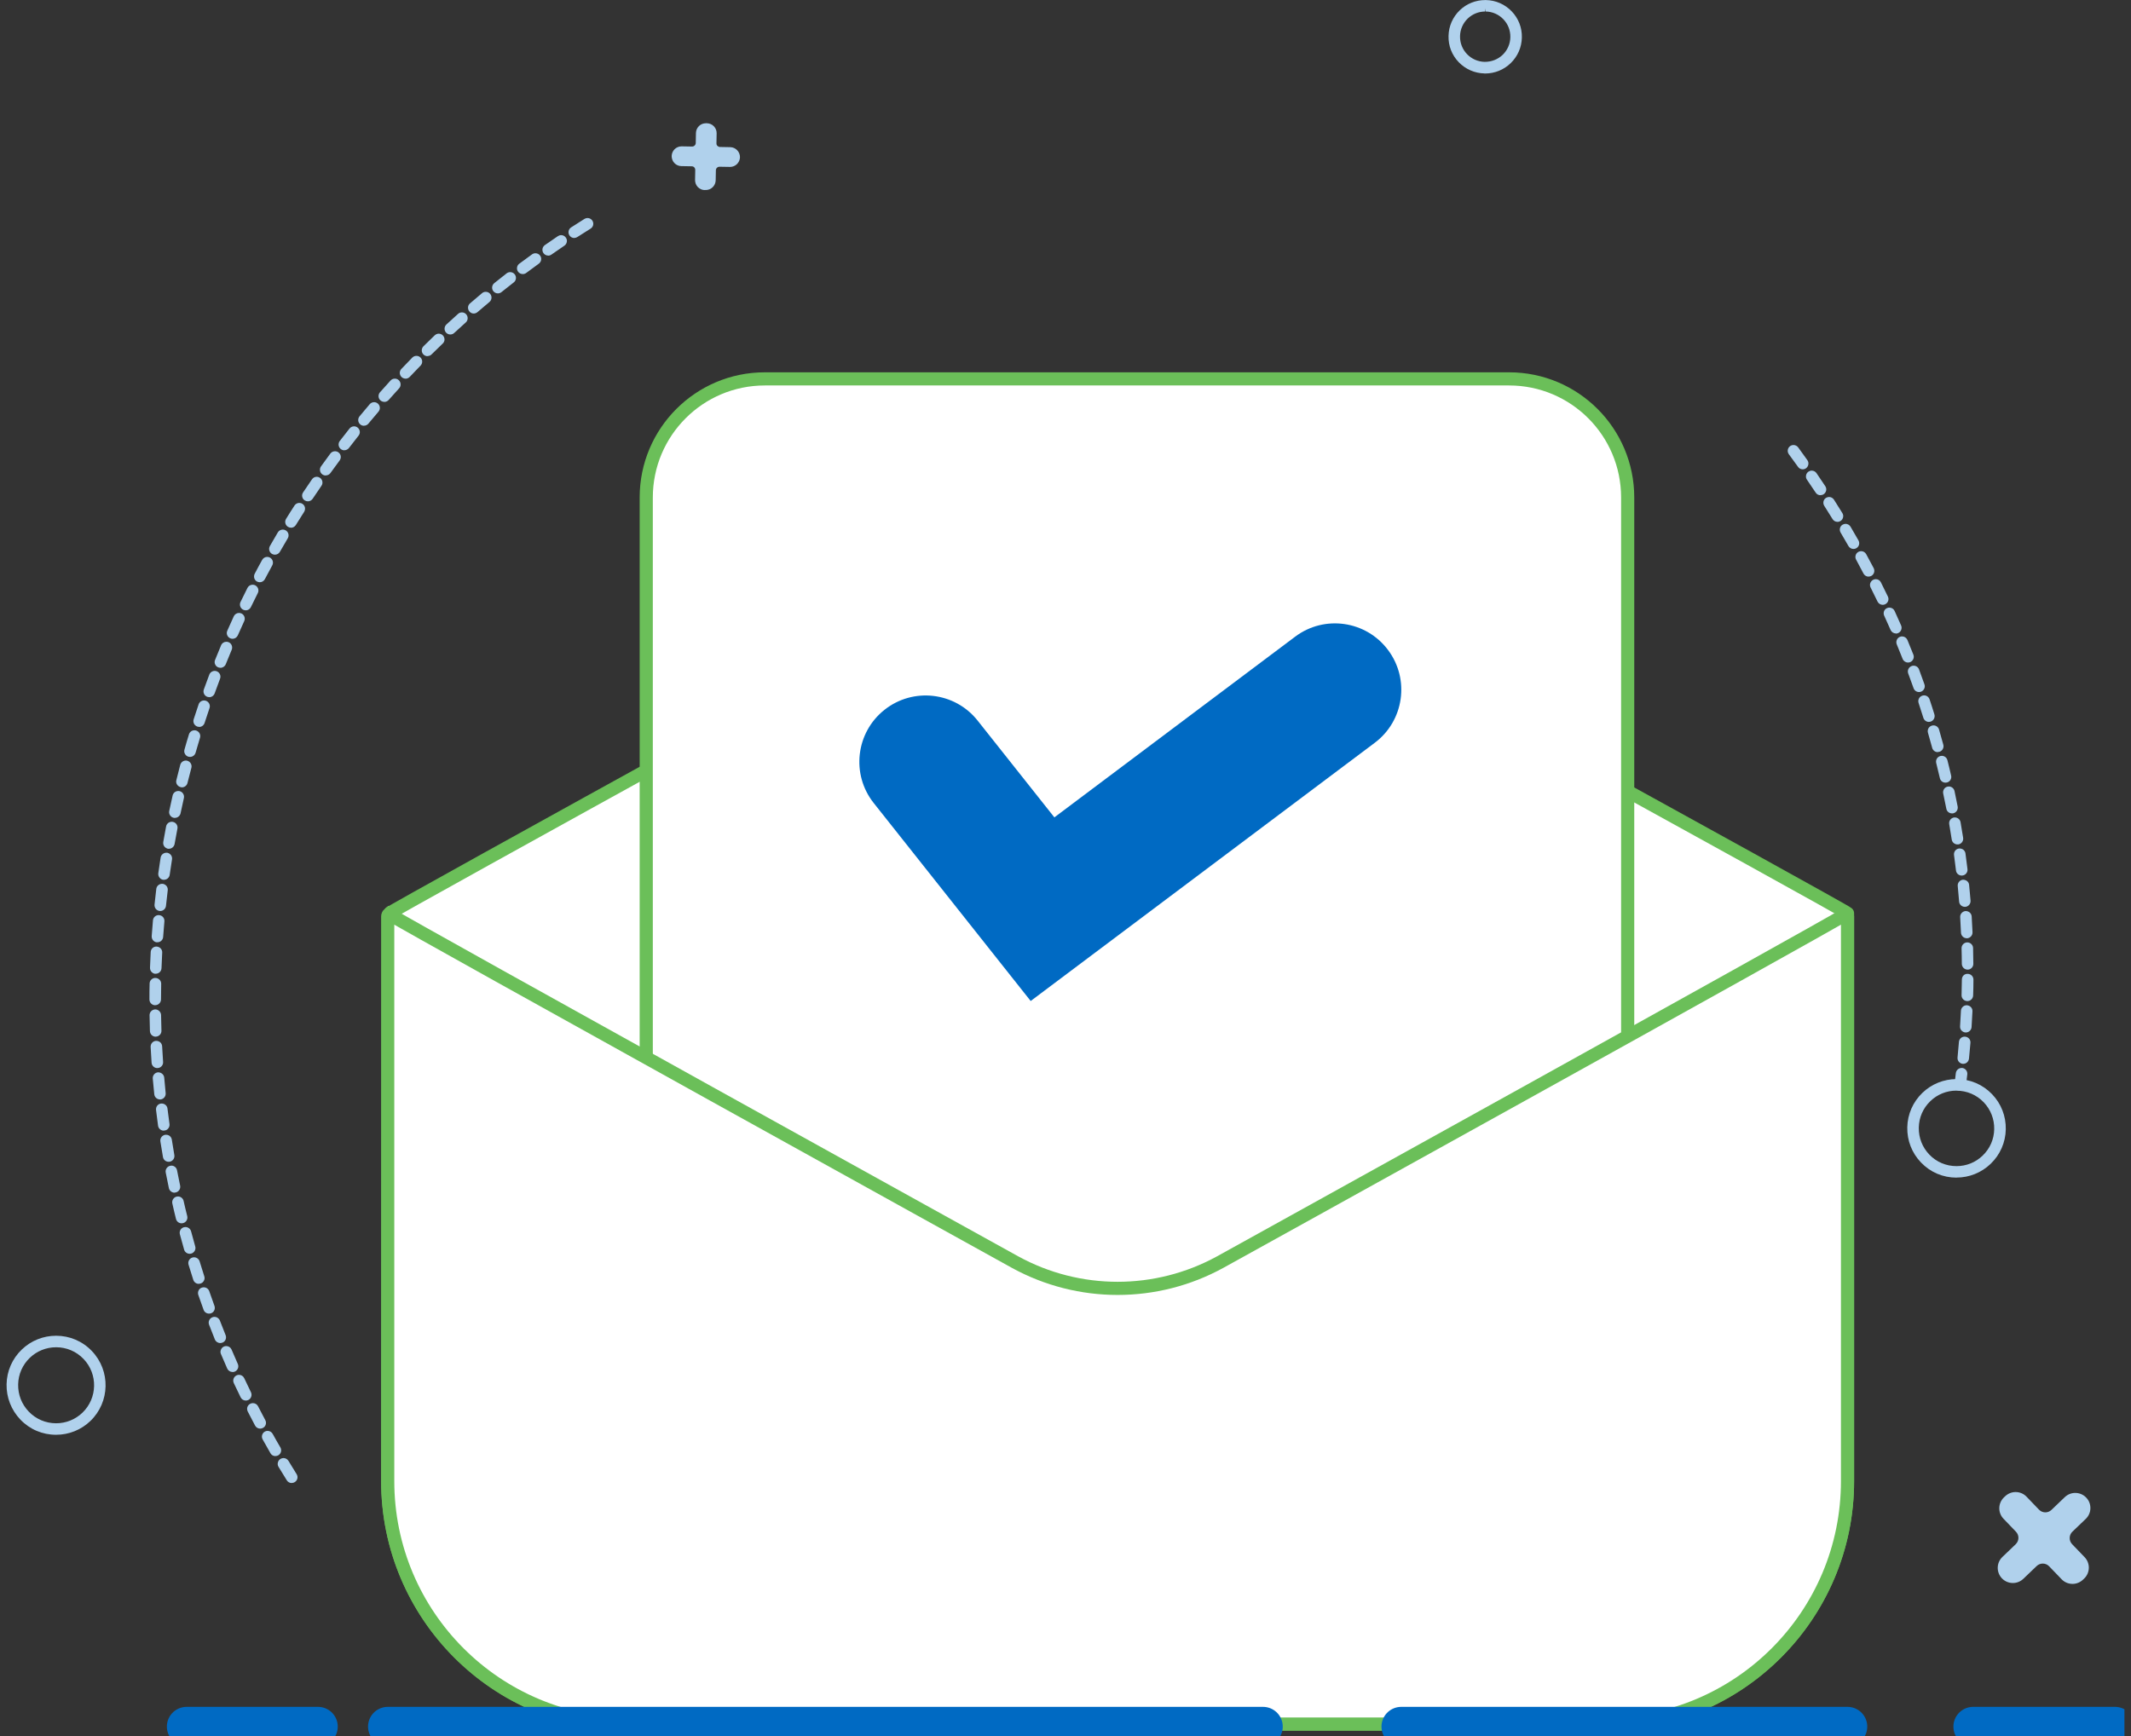 <svg width="162" height="132" viewBox="0 0 162 132" fill="none" xmlns="http://www.w3.org/2000/svg">
<rect x="0" y="0" width="162" height="132" fill="#333333" stroke="none"/>
<g clip-path="url(#clip0_767_2872)">
<path d="M92.754 43.147C87.9 40.487 82.023 40.487 77.17 43.147C77.17 43.147 29.527 69.354 29.527 69.493C29.527 80.228 29.474 112.615 29.474 112.615C29.474 122.82 37.742 131.091 47.942 131.091H121.982C132.182 131.091 140.45 122.82 140.45 112.615C140.45 112.615 140.45 80.175 140.45 69.445C140.45 69.306 92.754 43.147 92.754 43.147Z" fill="white" stroke="#6BBF59" stroke-miterlimit="10"/>
<path d="M114.723 28.809H58.142C53.164 28.809 49.128 32.847 49.128 37.827V100.679C49.128 105.66 53.164 109.697 58.142 109.697H114.723C119.701 109.697 123.737 105.66 123.737 100.679V37.827C123.737 32.847 119.701 28.809 114.723 28.809Z" fill="white" stroke="#6BBF59" stroke-miterlimit="10"/>
<path d="M140.359 69.492C138.14 70.851 92.754 95.967 92.754 95.967C87.9 98.627 82.023 98.627 77.17 95.967C77.17 95.967 31.788 70.851 29.565 69.492C29.508 69.54 29.474 69.607 29.474 69.684V112.615C29.474 122.82 37.742 131.091 47.942 131.091H121.982C132.182 131.091 140.45 122.82 140.45 112.615V69.684C140.45 69.607 140.411 69.54 140.359 69.492Z" fill="white" stroke="#6BBF59" stroke-miterlimit="10"/>
<path d="M78.351 76.109L66.42 61.058C64.689 58.877 65.057 55.7 67.237 53.973C69.418 52.241 72.593 52.61 74.32 54.791L80.154 62.149L98.459 48.409C100.687 46.735 103.848 47.189 105.517 49.419C107.191 51.648 106.737 54.81 104.508 56.48L78.351 76.113V76.109Z" fill="#006AC3"/>
<path d="M14.186 131.282H24.176" stroke="#006AC3" stroke-width="3" stroke-miterlimit="10" stroke-linecap="round"/>
<path d="M106.521 131.282H140.45" stroke="#006AC3" stroke-width="3" stroke-miterlimit="10" stroke-linecap="round"/>
<path d="M29.479 131.282H96.016" stroke="#006AC3" stroke-width="3" stroke-miterlimit="10" stroke-linecap="round"/>
<path d="M149.999 131.282H160.783" stroke="#006AC3" stroke-width="3" stroke-miterlimit="10" stroke-linecap="round"/>
<path d="M4.263 109.094C3.226 109.094 2.26 108.683 1.547 107.936C0.854 107.209 0.481 106.257 0.5 105.253C0.519 104.248 0.93 103.31 1.657 102.612C2.36 101.937 3.288 101.564 4.263 101.564C5.301 101.564 6.267 101.976 6.98 102.722C8.419 104.219 8.366 106.611 6.87 108.047C6.167 108.721 5.239 109.094 4.263 109.094ZM4.263 102.44C3.513 102.44 2.805 102.727 2.265 103.243C1.71 103.779 1.394 104.497 1.38 105.267C1.366 106.042 1.648 106.769 2.183 107.329C2.733 107.903 3.474 108.219 4.268 108.219C5.019 108.219 5.727 107.932 6.267 107.415C7.415 106.31 7.453 104.478 6.353 103.33C5.803 102.755 5.062 102.44 4.268 102.44H4.263Z" fill="#B0D1EC"/>
<path d="M112.848 5.583C112.107 5.569 111.409 5.262 110.892 4.727C110.376 4.191 110.098 3.483 110.118 2.737C110.132 1.99 110.438 1.297 110.973 0.78C111.495 0.278 112.183 0.005 112.915 0.005H112.963C113.709 0.019 114.402 0.325 114.919 0.861C115.435 1.397 115.712 2.105 115.693 2.851C115.679 3.598 115.373 4.291 114.837 4.808C114.316 5.31 113.627 5.588 112.905 5.588H112.843L112.848 5.583ZM112.905 0.876C112.408 0.876 111.939 1.067 111.581 1.407C111.213 1.761 111.002 2.239 110.993 2.751C110.983 3.263 111.17 3.746 111.523 4.114C111.877 4.483 112.355 4.693 112.867 4.703C113.398 4.703 113.871 4.511 114.23 4.172C114.598 3.818 114.809 3.339 114.818 2.827C114.828 2.316 114.641 1.832 114.287 1.464C113.934 1.096 113.455 0.885 112.944 0.876L112.905 0.636V0.876Z" fill="#B0D1EC"/>
<path d="M157.555 120.432C157.239 120.432 156.943 120.308 156.723 120.078L155.776 119.093C155.647 118.959 155.475 118.887 155.293 118.887C155.121 118.887 154.953 118.954 154.829 119.074L153.815 120.045C153.6 120.251 153.318 120.365 153.022 120.365C152.706 120.365 152.409 120.241 152.189 120.011C151.75 119.552 151.764 118.825 152.223 118.385L153.237 117.414C153.366 117.289 153.438 117.122 153.442 116.945C153.447 116.768 153.38 116.596 153.256 116.466L152.309 115.481C151.869 115.022 151.883 114.295 152.342 113.854L152.433 113.768C152.649 113.563 152.931 113.448 153.227 113.448C153.543 113.448 153.839 113.572 154.059 113.802L155.006 114.787C155.135 114.921 155.307 114.993 155.489 114.993C155.661 114.993 155.829 114.926 155.953 114.806L156.967 113.835C157.182 113.63 157.464 113.515 157.76 113.515C158.076 113.515 158.373 113.639 158.593 113.869C158.808 114.089 158.918 114.381 158.913 114.687C158.908 114.993 158.779 115.28 158.559 115.491L157.545 116.462C157.278 116.72 157.268 117.146 157.526 117.414L158.473 118.399C158.913 118.858 158.899 119.586 158.44 120.026L158.349 120.112C158.133 120.318 157.851 120.432 157.555 120.432Z" fill="#B0D1EC"/>
<path d="M148.966 82.921C148.723 82.888 148.55 82.667 148.584 82.428C148.622 82.151 148.656 81.868 148.684 81.591C148.713 81.371 148.899 81.204 149.119 81.204H149.172C149.411 81.232 149.583 81.452 149.555 81.692C149.521 81.974 149.488 82.261 149.449 82.543C149.421 82.763 149.234 82.926 149.014 82.926H148.962L148.966 82.921ZM149.206 80.888C148.966 80.864 148.789 80.648 148.813 80.409C148.852 80.012 148.89 79.62 148.919 79.223C148.938 78.989 149.124 78.821 149.363 78.821C149.512 78.831 149.617 78.888 149.693 78.974C149.77 79.065 149.803 79.175 149.794 79.295C149.76 79.692 149.727 80.094 149.684 80.491C149.66 80.716 149.473 80.888 149.249 80.888H149.206ZM149.421 78.505C149.301 78.496 149.196 78.443 149.115 78.357C149.033 78.271 149 78.156 149.005 78.041C149.029 77.644 149.052 77.252 149.072 76.855C149.081 76.625 149.277 76.434 149.507 76.434C149.77 76.443 149.961 76.654 149.947 76.893C149.928 77.295 149.908 77.692 149.88 78.094C149.865 78.323 149.674 78.505 149.44 78.505H149.416H149.421ZM149.55 76.118C149.301 76.109 149.11 75.908 149.119 75.668C149.129 75.271 149.139 74.879 149.143 74.482C149.143 74.233 149.325 74.047 149.564 74.047C149.703 74.047 149.813 74.094 149.899 74.181C149.98 74.262 150.023 74.377 150.023 74.492C150.023 74.893 150.014 75.295 149.999 75.692C149.99 75.931 149.798 76.118 149.559 76.118H149.555H149.55ZM149.579 73.726C149.339 73.726 149.143 73.53 149.139 73.291C149.139 72.894 149.129 72.497 149.119 72.104C149.119 71.985 149.158 71.875 149.239 71.793C149.32 71.707 149.43 71.659 149.545 71.655C149.794 71.655 149.99 71.846 149.995 72.08C150.004 72.482 150.014 72.884 150.014 73.286C150.014 73.53 149.818 73.726 149.579 73.726ZM149.516 71.339C149.282 71.339 149.091 71.157 149.076 70.923C149.057 70.526 149.038 70.133 149.014 69.736C149.005 69.621 149.048 69.507 149.124 69.421C149.201 69.334 149.311 69.282 149.425 69.272C149.684 69.272 149.875 69.454 149.889 69.684C149.913 70.081 149.937 70.483 149.952 70.884C149.961 71.124 149.775 71.329 149.531 71.344H149.512L149.516 71.339ZM149.368 68.952C149.139 68.952 148.947 68.775 148.933 68.55C148.899 68.157 148.866 67.76 148.828 67.368C148.804 67.129 148.981 66.914 149.22 66.89C149.488 66.89 149.674 67.057 149.693 67.282C149.732 67.679 149.77 68.081 149.803 68.478C149.822 68.717 149.645 68.933 149.402 68.952H149.363H149.368ZM149.129 66.574C148.909 66.574 148.718 66.407 148.694 66.186C148.646 65.794 148.598 65.402 148.546 65.01C148.531 64.895 148.56 64.78 148.632 64.684C148.703 64.594 148.804 64.531 148.923 64.517H148.986C149.201 64.517 149.387 64.675 149.416 64.89C149.473 65.287 149.521 65.684 149.569 66.086C149.583 66.201 149.55 66.316 149.478 66.407C149.406 66.498 149.301 66.56 149.186 66.569H149.134L149.129 66.574ZM148.804 64.206C148.589 64.206 148.407 64.048 148.373 63.838C148.311 63.445 148.249 63.053 148.182 62.666C148.163 62.551 148.187 62.436 148.254 62.34C148.321 62.245 148.421 62.182 148.536 62.158H148.555L148.608 62.154C148.823 62.154 149.005 62.307 149.043 62.517C149.11 62.91 149.177 63.307 149.239 63.704C149.277 63.943 149.11 64.168 148.876 64.206H148.809H148.804ZM148.393 61.847C148.182 61.847 148 61.699 147.962 61.493C147.886 61.106 147.809 60.718 147.723 60.331C147.699 60.216 147.723 60.096 147.785 60.001C147.847 59.9 147.948 59.833 148.063 59.809H148.087L148.153 59.8C148.359 59.8 148.541 59.948 148.584 60.149C148.665 60.541 148.746 60.934 148.823 61.326C148.866 61.565 148.713 61.795 148.474 61.843H148.45L148.388 61.852L148.393 61.847ZM147.895 59.508C147.69 59.508 147.513 59.369 147.47 59.168C147.379 58.786 147.288 58.398 147.192 58.016C147.164 57.901 147.183 57.786 147.24 57.685C147.297 57.585 147.398 57.513 147.508 57.484C147.541 57.475 147.58 57.47 147.618 57.47C147.819 57.47 147.991 57.604 148.043 57.8C148.144 58.188 148.235 58.58 148.326 58.972C148.354 59.087 148.335 59.202 148.273 59.302C148.211 59.403 148.115 59.47 148 59.498H147.972L147.9 59.508H147.895ZM147.307 57.188C147.111 57.188 146.934 57.054 146.886 56.862C146.781 56.48 146.676 56.097 146.566 55.719C146.532 55.609 146.547 55.489 146.599 55.384C146.657 55.279 146.748 55.207 146.862 55.174C146.905 55.159 146.944 55.155 146.987 55.155C147.178 55.155 147.355 55.284 147.407 55.47C147.522 55.858 147.627 56.241 147.733 56.628C147.795 56.862 147.656 57.102 147.427 57.164C147.388 57.173 147.35 57.178 147.312 57.178L147.307 57.188ZM146.638 54.892C146.446 54.892 146.274 54.767 146.217 54.585C146.097 54.207 145.978 53.83 145.853 53.452C145.777 53.222 145.901 52.973 146.131 52.897C146.179 52.882 146.222 52.873 146.269 52.873C146.456 52.873 146.623 52.992 146.685 53.169C146.815 53.552 146.934 53.935 147.054 54.317C147.125 54.547 146.996 54.796 146.767 54.868C146.724 54.882 146.681 54.887 146.638 54.887V54.892ZM145.882 52.619C145.696 52.619 145.533 52.504 145.471 52.327C145.337 51.954 145.203 51.581 145.064 51.208C144.978 50.978 145.098 50.729 145.323 50.643C145.37 50.624 145.423 50.615 145.476 50.615C145.657 50.615 145.825 50.729 145.887 50.902C146.025 51.28 146.164 51.657 146.298 52.035C146.336 52.145 146.332 52.265 146.279 52.37C146.226 52.476 146.14 52.557 146.03 52.595C145.982 52.614 145.935 52.619 145.882 52.619ZM145.045 50.375C144.863 50.375 144.706 50.265 144.639 50.098C144.495 49.73 144.342 49.361 144.194 48.998C144.103 48.773 144.208 48.519 144.428 48.424C144.486 48.4 144.538 48.39 144.596 48.39C144.773 48.39 144.93 48.495 145.002 48.658C145.155 49.031 145.308 49.404 145.456 49.777C145.547 50.002 145.433 50.256 145.208 50.347C145.155 50.366 145.103 50.375 145.045 50.375ZM144.127 48.165C143.955 48.165 143.797 48.06 143.725 47.902C143.568 47.538 143.405 47.175 143.238 46.816C143.19 46.711 143.185 46.591 143.223 46.481C143.262 46.371 143.343 46.285 143.453 46.237C143.51 46.209 143.572 46.199 143.635 46.199C143.807 46.199 143.964 46.3 144.031 46.457C144.199 46.821 144.361 47.189 144.524 47.558C144.62 47.778 144.519 48.041 144.299 48.136C144.242 48.16 144.184 48.175 144.122 48.175L144.127 48.165ZM143.128 45.989C142.96 45.989 142.802 45.888 142.731 45.74C142.559 45.381 142.386 45.027 142.205 44.673C142.095 44.458 142.186 44.194 142.401 44.084C142.463 44.056 142.53 44.037 142.597 44.037C142.764 44.037 142.917 44.127 142.989 44.281C143.171 44.639 143.348 45.003 143.52 45.362C143.625 45.582 143.529 45.84 143.314 45.945C143.257 45.974 143.19 45.989 143.123 45.989H143.128ZM142.052 43.845C141.889 43.845 141.741 43.754 141.664 43.611C141.483 43.257 141.291 42.908 141.105 42.558C141.047 42.458 141.033 42.338 141.067 42.224C141.1 42.109 141.172 42.018 141.277 41.96C141.339 41.927 141.416 41.908 141.487 41.908C141.645 41.908 141.793 41.994 141.87 42.137C142.061 42.491 142.253 42.845 142.439 43.199C142.549 43.415 142.468 43.678 142.253 43.793C142.19 43.826 142.119 43.84 142.052 43.84V43.845ZM140.904 41.74C140.746 41.74 140.598 41.654 140.521 41.52C140.325 41.176 140.125 40.831 139.924 40.492C139.866 40.391 139.847 40.272 139.876 40.162C139.905 40.047 139.976 39.951 140.077 39.894C140.144 39.855 140.22 39.831 140.301 39.831C140.454 39.831 140.598 39.913 140.679 40.047C140.885 40.396 141.086 40.74 141.282 41.09C141.339 41.19 141.353 41.31 141.325 41.42C141.291 41.535 141.22 41.626 141.119 41.683C141.052 41.721 140.98 41.74 140.904 41.74ZM139.685 39.678C139.532 39.678 139.393 39.602 139.312 39.468C139.101 39.128 138.891 38.793 138.68 38.459C138.618 38.358 138.599 38.243 138.623 38.128C138.647 38.014 138.719 37.918 138.814 37.856C138.886 37.813 138.967 37.789 139.049 37.789C139.197 37.789 139.335 37.865 139.417 37.99C139.632 38.329 139.847 38.669 140.058 39.013C140.12 39.114 140.139 39.229 140.11 39.343C140.081 39.458 140.015 39.554 139.914 39.616C139.847 39.659 139.766 39.683 139.685 39.683V39.678ZM138.393 37.655C138.245 37.655 138.111 37.583 138.03 37.459C137.81 37.129 137.59 36.798 137.365 36.473C137.298 36.377 137.274 36.263 137.298 36.143C137.317 36.028 137.384 35.928 137.48 35.861C137.552 35.813 137.638 35.784 137.729 35.784C137.872 35.784 138.011 35.856 138.092 35.976C138.317 36.306 138.542 36.641 138.762 36.971C138.896 37.172 138.838 37.444 138.637 37.578C138.566 37.626 138.48 37.65 138.393 37.65V37.655ZM137.045 35.684C136.901 35.684 136.768 35.617 136.686 35.497C136.457 35.177 136.227 34.856 135.988 34.536C135.845 34.34 135.888 34.067 136.084 33.923C136.16 33.866 136.251 33.837 136.342 33.837C136.481 33.837 136.615 33.904 136.696 34.014C136.935 34.34 137.169 34.665 137.399 34.99C137.537 35.186 137.49 35.459 137.298 35.602C137.222 35.655 137.136 35.684 137.045 35.684Z" fill="#B0D1EC"/>
<path d="M22.177 112.764C22.024 112.764 21.885 112.687 21.804 112.558C21.589 112.218 21.378 111.874 21.172 111.529C21.11 111.429 21.096 111.309 21.125 111.199C21.153 111.084 21.225 110.989 21.326 110.927C21.392 110.888 21.474 110.864 21.55 110.864C21.703 110.864 21.847 110.946 21.928 111.075C22.134 111.415 22.339 111.749 22.55 112.089C22.679 112.295 22.617 112.563 22.411 112.692C22.339 112.735 22.263 112.759 22.177 112.759V112.764ZM20.938 110.716C20.78 110.716 20.637 110.635 20.56 110.496C20.36 110.147 20.159 109.798 19.968 109.448C19.848 109.238 19.924 108.97 20.135 108.85C20.202 108.812 20.273 108.798 20.345 108.798C20.503 108.798 20.651 108.884 20.728 109.023C20.919 109.372 21.115 109.716 21.316 110.056C21.436 110.266 21.364 110.534 21.158 110.654C21.091 110.692 21.015 110.711 20.938 110.711V110.716ZM19.776 108.626C19.614 108.626 19.465 108.535 19.389 108.391C19.198 108.037 19.016 107.678 18.834 107.324C18.782 107.219 18.772 107.099 18.805 106.989C18.844 106.879 18.92 106.788 19.025 106.736C19.088 106.702 19.154 106.688 19.226 106.688C19.394 106.688 19.542 106.779 19.618 106.927C19.8 107.281 19.982 107.63 20.168 107.98C20.226 108.085 20.235 108.2 20.202 108.315C20.168 108.429 20.092 108.52 19.987 108.573C19.924 108.606 19.853 108.626 19.781 108.626H19.776ZM18.686 106.492C18.518 106.492 18.366 106.396 18.294 106.248C18.117 105.884 17.945 105.521 17.773 105.162C17.672 104.942 17.763 104.684 17.983 104.578C18.04 104.55 18.102 104.535 18.169 104.535C18.337 104.535 18.495 104.636 18.566 104.789C18.734 105.148 18.906 105.506 19.078 105.86C19.183 106.08 19.092 106.344 18.877 106.449C18.815 106.477 18.753 106.492 18.686 106.492ZM17.677 104.32C17.505 104.32 17.347 104.219 17.275 104.062C17.113 103.693 16.95 103.325 16.797 102.956C16.749 102.851 16.749 102.732 16.797 102.622C16.84 102.512 16.926 102.425 17.031 102.382C17.084 102.358 17.141 102.349 17.203 102.349C17.38 102.349 17.538 102.454 17.605 102.617C17.758 102.98 17.916 103.344 18.079 103.708C18.126 103.813 18.131 103.932 18.088 104.042C18.045 104.152 17.964 104.239 17.859 104.286C17.801 104.31 17.744 104.325 17.682 104.325L17.677 104.32ZM16.74 102.119C16.558 102.119 16.4 102.009 16.333 101.842C16.185 101.469 16.037 101.095 15.893 100.722C15.807 100.497 15.922 100.244 16.147 100.158C16.199 100.139 16.252 100.129 16.305 100.129C16.486 100.129 16.649 100.244 16.716 100.411C16.859 100.78 17.003 101.148 17.151 101.516C17.194 101.627 17.194 101.741 17.151 101.851C17.108 101.961 17.022 102.043 16.912 102.086C16.859 102.105 16.807 102.119 16.749 102.119H16.74ZM15.888 99.88C15.702 99.88 15.539 99.766 15.477 99.593C15.338 99.215 15.209 98.838 15.075 98.46C15.037 98.35 15.047 98.23 15.095 98.125C15.147 98.019 15.233 97.938 15.348 97.905C15.396 97.89 15.444 97.881 15.492 97.881C15.678 97.881 15.845 98 15.908 98.177C16.037 98.55 16.166 98.924 16.305 99.297C16.343 99.407 16.338 99.526 16.29 99.632C16.242 99.737 16.151 99.818 16.041 99.856C15.998 99.876 15.946 99.88 15.893 99.88H15.888ZM15.109 97.618C14.918 97.618 14.75 97.493 14.693 97.311C14.569 96.929 14.449 96.546 14.334 96.163C14.263 95.929 14.396 95.685 14.626 95.618C14.664 95.603 14.707 95.599 14.755 95.599C14.946 95.599 15.118 95.728 15.176 95.91C15.291 96.288 15.41 96.665 15.53 97.043C15.568 97.153 15.559 97.273 15.501 97.378C15.448 97.484 15.358 97.56 15.243 97.594C15.2 97.608 15.152 97.613 15.109 97.613V97.618ZM14.416 95.331C14.22 95.331 14.047 95.202 13.995 95.01C13.885 94.623 13.78 94.235 13.674 93.848C13.612 93.613 13.751 93.374 13.985 93.312C14.024 93.302 14.062 93.298 14.1 93.298C14.296 93.298 14.473 93.431 14.526 93.623C14.626 94.006 14.731 94.388 14.841 94.771C14.875 94.881 14.86 95.001 14.803 95.106C14.745 95.206 14.655 95.283 14.54 95.316C14.502 95.326 14.459 95.336 14.42 95.336L14.416 95.331ZM13.803 93.015C13.603 93.015 13.426 92.877 13.378 92.68C13.282 92.288 13.187 91.901 13.101 91.508C13.048 91.274 13.196 91.04 13.431 90.982H13.459L13.531 90.973C13.732 90.973 13.914 91.116 13.957 91.312C14.043 91.7 14.138 92.082 14.234 92.47C14.291 92.704 14.148 92.944 13.914 93.001C13.875 93.011 13.842 93.015 13.808 93.015H13.803ZM13.268 90.686C13.062 90.686 12.881 90.537 12.838 90.336C12.756 89.944 12.675 89.547 12.598 89.155C12.575 89.04 12.598 88.925 12.665 88.825C12.732 88.729 12.833 88.662 12.947 88.638H12.971L13.029 88.628C13.239 88.628 13.421 88.777 13.459 88.987C13.536 89.375 13.612 89.762 13.694 90.15C13.741 90.389 13.593 90.619 13.354 90.671H13.33L13.263 90.681L13.268 90.686ZM12.818 88.337C12.603 88.337 12.421 88.183 12.388 87.973C12.321 87.576 12.254 87.184 12.192 86.787C12.154 86.547 12.321 86.323 12.56 86.284H12.627C12.847 86.279 13.029 86.437 13.062 86.653C13.124 87.045 13.187 87.432 13.254 87.825C13.273 87.939 13.249 88.054 13.182 88.15C13.115 88.246 13.014 88.308 12.9 88.332H12.881L12.823 88.337H12.818ZM12.45 85.969C12.23 85.969 12.044 85.806 12.015 85.591C11.958 85.194 11.91 84.796 11.862 84.395C11.848 84.28 11.881 84.165 11.953 84.069C12.025 83.978 12.13 83.921 12.245 83.907H12.297C12.517 83.907 12.708 84.074 12.732 84.289C12.78 84.682 12.833 85.074 12.885 85.466C12.9 85.581 12.871 85.696 12.799 85.791C12.727 85.887 12.627 85.945 12.508 85.959H12.445L12.45 85.969ZM12.163 83.596C11.938 83.596 11.752 83.428 11.728 83.203C11.685 82.806 11.647 82.404 11.613 82.007C11.594 81.768 11.771 81.553 12.015 81.534C12.273 81.534 12.464 81.716 12.484 81.936C12.517 82.328 12.555 82.725 12.594 83.117C12.618 83.356 12.441 83.572 12.201 83.6H12.159L12.163 83.596ZM11.958 81.213C11.728 81.213 11.537 81.031 11.523 80.802C11.494 80.4 11.47 80.003 11.451 79.601C11.441 79.357 11.628 79.151 11.867 79.142C12.13 79.142 12.312 79.319 12.326 79.558C12.345 79.955 12.369 80.347 12.398 80.744C12.407 80.859 12.369 80.974 12.292 81.06C12.216 81.146 12.111 81.204 11.991 81.208H11.962L11.958 81.213ZM11.838 78.826C11.599 78.826 11.408 78.639 11.398 78.4C11.384 77.998 11.374 77.597 11.37 77.195C11.37 77.075 11.412 76.965 11.494 76.884C11.575 76.802 11.685 76.754 11.8 76.75C12.039 76.75 12.24 76.946 12.245 77.18C12.249 77.577 12.259 77.97 12.273 78.367C12.283 78.611 12.091 78.812 11.848 78.821H11.833L11.838 78.826ZM11.8 76.434C11.556 76.434 11.36 76.238 11.36 75.994C11.36 75.592 11.36 75.19 11.374 74.788C11.374 74.549 11.57 74.358 11.805 74.358C12.063 74.362 12.259 74.564 12.254 74.803C12.245 75.2 12.245 75.597 12.24 75.989C12.24 76.228 12.044 76.429 11.8 76.429V76.434ZM11.814 74.042C11.709 74.042 11.604 73.989 11.523 73.903C11.441 73.817 11.403 73.707 11.403 73.588C11.417 73.186 11.436 72.789 11.456 72.387C11.47 72.147 11.656 71.971 11.891 71.971C12.159 71.985 12.345 72.191 12.331 72.43C12.312 72.827 12.292 73.219 12.278 73.616C12.268 73.855 12.077 74.037 11.838 74.037H11.809L11.814 74.042ZM11.934 71.65C11.699 71.636 11.518 71.425 11.532 71.181C11.561 70.779 11.594 70.382 11.628 69.98C11.647 69.751 11.838 69.579 12.063 69.579C12.216 69.588 12.321 69.645 12.398 69.736C12.474 69.827 12.508 69.942 12.498 70.057C12.464 70.449 12.431 70.846 12.402 71.239C12.388 71.468 12.197 71.645 11.967 71.645H11.929L11.934 71.65ZM12.139 69.268C12.02 69.253 11.915 69.196 11.843 69.105C11.771 69.014 11.738 68.899 11.747 68.784C11.79 68.387 11.833 67.986 11.881 67.588C11.905 67.373 12.096 67.201 12.316 67.201H12.374C12.484 67.22 12.589 67.277 12.661 67.368C12.732 67.459 12.766 67.574 12.752 67.694C12.704 68.086 12.661 68.483 12.618 68.875C12.594 69.1 12.407 69.268 12.182 69.268H12.139ZM12.407 66.895C12.292 66.88 12.192 66.818 12.12 66.722C12.049 66.627 12.02 66.512 12.034 66.397C12.091 66 12.149 65.603 12.211 65.206C12.245 64.996 12.431 64.838 12.646 64.838H12.713C12.828 64.862 12.928 64.924 13 65.019C13.067 65.115 13.096 65.23 13.077 65.345C13.014 65.737 12.957 66.129 12.9 66.517C12.871 66.732 12.684 66.895 12.464 66.895H12.402H12.407ZM12.823 64.536H12.766C12.651 64.507 12.551 64.445 12.484 64.35C12.417 64.254 12.393 64.139 12.412 64.019C12.479 63.627 12.555 63.23 12.627 62.838C12.665 62.632 12.847 62.484 13.057 62.484H13.081L13.144 62.493C13.378 62.536 13.536 62.771 13.488 63.005C13.411 63.393 13.34 63.785 13.273 64.173C13.234 64.383 13.053 64.536 12.842 64.536H12.823ZM13.273 62.192L13.206 62.182C13.091 62.159 12.995 62.092 12.928 61.991C12.861 61.891 12.842 61.776 12.866 61.661C12.947 61.269 13.034 60.877 13.124 60.484C13.172 60.283 13.344 60.145 13.55 60.145H13.579L13.65 60.154C13.765 60.178 13.861 60.25 13.923 60.35C13.985 60.451 14.004 60.566 13.98 60.68C13.89 61.068 13.808 61.455 13.727 61.838C13.684 62.039 13.502 62.187 13.297 62.187H13.273V62.192ZM13.832 59.862C13.799 59.862 13.761 59.862 13.727 59.848C13.612 59.819 13.517 59.747 13.454 59.647C13.392 59.547 13.378 59.427 13.407 59.317C13.502 58.929 13.603 58.542 13.703 58.154C13.756 57.963 13.928 57.829 14.124 57.829C14.162 57.829 14.196 57.829 14.234 57.843C14.468 57.906 14.612 58.145 14.55 58.379C14.449 58.762 14.349 59.145 14.253 59.532C14.205 59.728 14.028 59.867 13.827 59.867L13.832 59.862ZM14.444 57.552C14.406 57.552 14.363 57.547 14.325 57.537C14.21 57.504 14.119 57.432 14.062 57.327C14.004 57.226 13.99 57.107 14.024 56.992C14.133 56.609 14.243 56.222 14.363 55.839C14.42 55.652 14.588 55.528 14.784 55.528C14.827 55.528 14.87 55.533 14.913 55.547C15.142 55.619 15.276 55.863 15.205 56.093C15.09 56.47 14.98 56.853 14.87 57.231C14.817 57.418 14.645 57.552 14.449 57.552H14.444ZM15.138 55.265C15.09 55.265 15.047 55.26 15.004 55.246C14.894 55.207 14.803 55.131 14.75 55.03C14.698 54.925 14.688 54.806 14.722 54.696C14.846 54.313 14.97 53.935 15.099 53.557C15.157 53.38 15.324 53.26 15.515 53.26C15.563 53.26 15.611 53.27 15.654 53.284C15.769 53.322 15.855 53.404 15.908 53.509C15.96 53.614 15.965 53.734 15.927 53.844C15.798 54.217 15.673 54.595 15.554 54.968C15.496 55.15 15.329 55.274 15.138 55.274V55.265ZM15.908 53.007C15.855 53.007 15.807 52.997 15.759 52.983C15.53 52.901 15.415 52.648 15.496 52.423C15.63 52.045 15.774 51.672 15.912 51.294C15.975 51.127 16.142 51.012 16.324 51.012C16.376 51.012 16.429 51.021 16.477 51.041C16.701 51.127 16.816 51.38 16.73 51.605C16.591 51.973 16.453 52.347 16.319 52.72C16.257 52.892 16.089 53.012 15.908 53.012V53.007ZM16.754 50.773C16.697 50.773 16.644 50.763 16.591 50.744C16.481 50.701 16.395 50.615 16.352 50.51C16.305 50.404 16.305 50.285 16.352 50.175C16.5 49.801 16.654 49.433 16.807 49.065C16.873 48.902 17.031 48.797 17.208 48.797C17.266 48.797 17.328 48.806 17.38 48.83C17.486 48.873 17.572 48.959 17.615 49.07C17.658 49.18 17.658 49.299 17.615 49.404C17.462 49.768 17.314 50.136 17.165 50.5C17.098 50.667 16.941 50.777 16.759 50.777L16.754 50.773ZM17.682 48.572C17.619 48.572 17.562 48.558 17.505 48.534C17.395 48.486 17.314 48.4 17.27 48.29C17.227 48.18 17.232 48.06 17.28 47.955C17.443 47.591 17.605 47.223 17.773 46.859C17.844 46.706 18.002 46.606 18.169 46.606C18.232 46.606 18.294 46.62 18.351 46.644C18.571 46.745 18.667 47.008 18.566 47.228C18.399 47.587 18.236 47.95 18.079 48.309C18.007 48.467 17.849 48.572 17.677 48.572H17.682ZM18.681 46.405C18.614 46.405 18.552 46.391 18.49 46.362C18.27 46.257 18.179 45.993 18.284 45.773C18.456 45.415 18.633 45.056 18.815 44.697C18.892 44.549 19.04 44.458 19.207 44.458C19.274 44.458 19.341 44.472 19.403 44.506C19.618 44.616 19.709 44.879 19.599 45.094C19.422 45.448 19.245 45.802 19.073 46.161C19.002 46.309 18.849 46.41 18.676 46.41L18.681 46.405ZM19.752 44.271C19.681 44.271 19.614 44.252 19.547 44.223C19.442 44.171 19.365 44.075 19.331 43.965C19.298 43.855 19.308 43.735 19.36 43.63C19.547 43.276 19.733 42.922 19.929 42.573C20.006 42.434 20.154 42.343 20.312 42.343C20.384 42.343 20.46 42.362 20.522 42.396C20.623 42.453 20.699 42.544 20.733 42.659C20.766 42.774 20.752 42.889 20.694 42.994C20.503 43.343 20.317 43.688 20.135 44.037C20.058 44.18 19.91 44.271 19.747 44.271H19.752ZM20.9 42.176C20.823 42.176 20.747 42.157 20.68 42.118C20.47 41.999 20.398 41.731 20.517 41.52C20.713 41.171 20.919 40.827 21.12 40.482C21.196 40.348 21.345 40.267 21.498 40.267C21.574 40.267 21.655 40.286 21.723 40.329C21.933 40.454 22 40.721 21.875 40.932C21.675 41.272 21.474 41.616 21.278 41.956C21.201 42.094 21.053 42.176 20.895 42.176H20.9ZM22.119 40.123C22.038 40.123 21.957 40.1 21.89 40.056C21.684 39.927 21.622 39.659 21.746 39.454C21.957 39.114 22.167 38.774 22.387 38.44C22.468 38.315 22.607 38.239 22.755 38.239C22.841 38.239 22.923 38.263 22.99 38.31C23.09 38.373 23.157 38.473 23.181 38.583C23.205 38.698 23.181 38.813 23.124 38.913C22.913 39.248 22.698 39.583 22.492 39.918C22.411 40.047 22.272 40.128 22.119 40.128V40.123ZM23.406 38.119C23.32 38.119 23.238 38.095 23.162 38.047C23.061 37.98 22.999 37.885 22.975 37.77C22.951 37.655 22.975 37.54 23.042 37.44C23.262 37.11 23.487 36.775 23.717 36.445C23.798 36.325 23.932 36.253 24.075 36.253C24.166 36.253 24.252 36.282 24.324 36.33C24.419 36.397 24.486 36.497 24.506 36.612C24.525 36.727 24.506 36.842 24.434 36.942C24.209 37.267 23.989 37.593 23.769 37.923C23.688 38.042 23.554 38.119 23.406 38.119ZM24.759 36.153C24.668 36.153 24.577 36.124 24.506 36.071C24.41 36.005 24.348 35.904 24.329 35.784C24.309 35.67 24.338 35.555 24.405 35.459C24.635 35.134 24.874 34.813 25.113 34.488C25.194 34.378 25.328 34.311 25.467 34.311C25.562 34.311 25.653 34.34 25.73 34.397C25.825 34.469 25.888 34.569 25.902 34.684C25.921 34.799 25.888 34.914 25.821 35.009C25.586 35.325 25.352 35.646 25.122 35.966C25.041 36.081 24.907 36.148 24.769 36.148L24.759 36.153ZM26.179 34.239C26.084 34.239 25.988 34.206 25.912 34.148C25.72 34 25.682 33.722 25.83 33.531C26.074 33.215 26.318 32.9 26.571 32.584C26.657 32.479 26.782 32.416 26.916 32.416C27.016 32.416 27.112 32.45 27.188 32.512C27.279 32.584 27.337 32.689 27.351 32.804C27.365 32.919 27.332 33.034 27.255 33.129C27.011 33.44 26.767 33.751 26.528 34.062C26.442 34.172 26.318 34.234 26.179 34.234V34.239ZM27.666 32.373C27.566 32.373 27.466 32.34 27.389 32.273C27.203 32.12 27.179 31.842 27.332 31.656C27.585 31.345 27.843 31.039 28.106 30.733C28.188 30.637 28.312 30.579 28.441 30.579C28.546 30.579 28.647 30.618 28.723 30.685C28.814 30.761 28.867 30.866 28.876 30.981C28.886 31.096 28.848 31.211 28.771 31.302C28.513 31.603 28.259 31.905 28.006 32.211C27.925 32.311 27.8 32.369 27.666 32.369V32.373ZM29.216 30.555C29.111 30.555 29.005 30.517 28.924 30.445C28.742 30.288 28.728 30.005 28.886 29.828C29.149 29.527 29.422 29.23 29.689 28.934C29.77 28.843 29.89 28.79 30.014 28.79C30.124 28.79 30.23 28.828 30.311 28.905C30.397 28.986 30.45 29.092 30.454 29.211C30.459 29.331 30.421 29.441 30.34 29.527C30.072 29.819 29.809 30.115 29.546 30.412C29.46 30.508 29.34 30.56 29.216 30.56V30.555ZM30.832 28.79C30.722 28.79 30.612 28.747 30.531 28.671C30.445 28.589 30.397 28.479 30.392 28.364C30.392 28.25 30.43 28.135 30.512 28.053C30.784 27.762 31.067 27.475 31.344 27.188C31.43 27.101 31.54 27.058 31.659 27.058C31.779 27.058 31.884 27.101 31.965 27.183C32.047 27.264 32.095 27.374 32.095 27.489C32.095 27.609 32.052 27.719 31.97 27.8C31.693 28.082 31.416 28.369 31.148 28.656C31.067 28.742 30.947 28.795 30.827 28.795L30.832 28.79ZM32.501 27.082C32.382 27.082 32.272 27.035 32.19 26.953C32.018 26.781 32.023 26.503 32.19 26.331C32.439 26.087 32.688 25.843 32.936 25.604L33.051 25.494C33.132 25.418 33.242 25.37 33.352 25.37C33.462 25.37 33.587 25.418 33.668 25.504C33.749 25.59 33.792 25.7 33.792 25.815C33.792 25.934 33.744 26.039 33.658 26.121L33.544 26.231C33.295 26.47 33.051 26.709 32.807 26.948C32.726 27.03 32.616 27.073 32.501 27.073V27.082ZM34.232 25.432C34.108 25.432 33.993 25.379 33.912 25.293C33.749 25.116 33.759 24.839 33.936 24.671C34.232 24.398 34.529 24.131 34.825 23.863C34.906 23.791 35.007 23.753 35.117 23.753C35.241 23.753 35.361 23.805 35.442 23.901C35.519 23.987 35.557 24.102 35.552 24.217C35.547 24.331 35.495 24.442 35.408 24.518C35.112 24.781 34.82 25.049 34.529 25.317C34.447 25.394 34.342 25.432 34.232 25.432ZM36.016 23.839C35.887 23.839 35.767 23.786 35.686 23.686C35.528 23.499 35.547 23.222 35.729 23.069C36.035 22.805 36.341 22.547 36.647 22.289C36.724 22.222 36.824 22.188 36.929 22.188C37.058 22.188 37.183 22.246 37.264 22.346C37.417 22.533 37.393 22.81 37.206 22.963C36.901 23.217 36.599 23.475 36.298 23.733C36.217 23.8 36.116 23.839 36.011 23.839H36.016ZM37.852 22.308C37.718 22.308 37.594 22.25 37.508 22.145C37.355 21.959 37.388 21.681 37.575 21.528C37.886 21.274 38.201 21.026 38.517 20.782C38.593 20.724 38.689 20.691 38.785 20.691C38.919 20.691 39.048 20.753 39.129 20.858C39.201 20.949 39.234 21.064 39.22 21.184C39.205 21.299 39.148 21.404 39.052 21.476C38.742 21.72 38.431 21.963 38.12 22.212C38.043 22.274 37.943 22.308 37.847 22.308H37.852ZM39.736 20.839C39.597 20.839 39.468 20.772 39.387 20.662C39.32 20.571 39.287 20.456 39.306 20.337C39.325 20.217 39.382 20.117 39.478 20.05C39.798 19.811 40.124 19.571 40.449 19.337C40.525 19.284 40.611 19.256 40.707 19.256C40.846 19.256 40.98 19.323 41.061 19.438C41.128 19.533 41.157 19.648 41.137 19.763C41.118 19.878 41.056 19.978 40.96 20.05C40.64 20.279 40.32 20.519 40.004 20.753C39.928 20.811 39.837 20.839 39.741 20.839H39.736ZM41.673 19.433C41.529 19.433 41.396 19.361 41.314 19.246C41.247 19.15 41.223 19.036 41.242 18.916C41.262 18.801 41.329 18.701 41.424 18.634C41.754 18.404 42.084 18.174 42.414 17.954C42.486 17.907 42.572 17.878 42.658 17.878C42.806 17.878 42.94 17.95 43.021 18.074C43.088 18.17 43.112 18.285 43.088 18.399C43.065 18.514 43.002 18.615 42.902 18.682C42.572 18.902 42.247 19.127 41.922 19.356C41.85 19.409 41.759 19.438 41.673 19.438V19.433ZM43.657 18.098C43.509 18.098 43.37 18.021 43.289 17.897C43.155 17.691 43.218 17.419 43.418 17.29C43.753 17.069 44.093 16.854 44.432 16.644C44.504 16.601 44.58 16.577 44.662 16.577C44.815 16.577 44.953 16.653 45.035 16.782C45.097 16.883 45.116 16.998 45.092 17.113C45.063 17.227 44.996 17.323 44.896 17.385C44.561 17.596 44.227 17.806 43.892 18.021C43.82 18.069 43.739 18.093 43.653 18.093L43.657 18.098Z" fill="#B0D1EC"/>
<path d="M53.575 14.452C53.374 14.452 53.188 14.366 53.049 14.223C52.911 14.079 52.839 13.888 52.839 13.687L52.853 12.922C52.853 12.85 52.829 12.778 52.777 12.725C52.729 12.673 52.657 12.644 52.585 12.644L51.796 12.63C51.596 12.63 51.409 12.544 51.27 12.4C51.132 12.257 51.06 12.065 51.06 11.864C51.07 11.458 51.404 11.128 51.811 11.128L52.614 11.142C52.767 11.142 52.887 11.022 52.892 10.874L52.906 10.109C52.915 9.702 53.25 9.372 53.657 9.372H53.743C53.944 9.377 54.13 9.458 54.269 9.601C54.407 9.745 54.484 9.936 54.479 10.137L54.465 10.903C54.465 10.975 54.489 11.046 54.541 11.094C54.594 11.142 54.661 11.175 54.733 11.175L55.517 11.19C55.928 11.199 56.258 11.544 56.253 11.955C56.244 12.362 55.909 12.692 55.502 12.692L54.699 12.678C54.546 12.678 54.426 12.797 54.422 12.945L54.407 13.711C54.398 14.117 54.063 14.448 53.657 14.448H53.571L53.575 14.452Z" fill="#B0D1EC"/>
<path d="M148.737 89.542C147.704 89.542 146.748 89.135 146.035 88.389C145.342 87.667 144.973 86.719 144.993 85.72C145.012 84.72 145.423 83.787 146.145 83.093C146.843 82.423 147.766 82.05 148.737 82.05C149.77 82.05 150.726 82.457 151.439 83.198C152.132 83.921 152.5 84.868 152.481 85.868C152.462 86.868 152.051 87.801 151.329 88.494C150.63 89.164 149.708 89.537 148.737 89.537V89.542ZM148.732 82.926C147.986 82.926 147.283 83.208 146.748 83.725C146.193 84.256 145.882 84.969 145.868 85.739C145.853 86.504 146.135 87.231 146.666 87.786C147.211 88.356 147.948 88.667 148.737 88.667C149.483 88.667 150.186 88.384 150.721 87.868C151.276 87.337 151.587 86.624 151.601 85.858C151.616 85.093 151.333 84.366 150.803 83.811C150.257 83.242 149.521 82.931 148.732 82.931V82.926Z" fill="#B0D1EC"/>
</g>
<defs>
<clipPath id="clip0_767_2872">
<rect width="161" height="132" fill="white" transform="translate(0.5)"/>
</clipPath>
</defs>
</svg>
